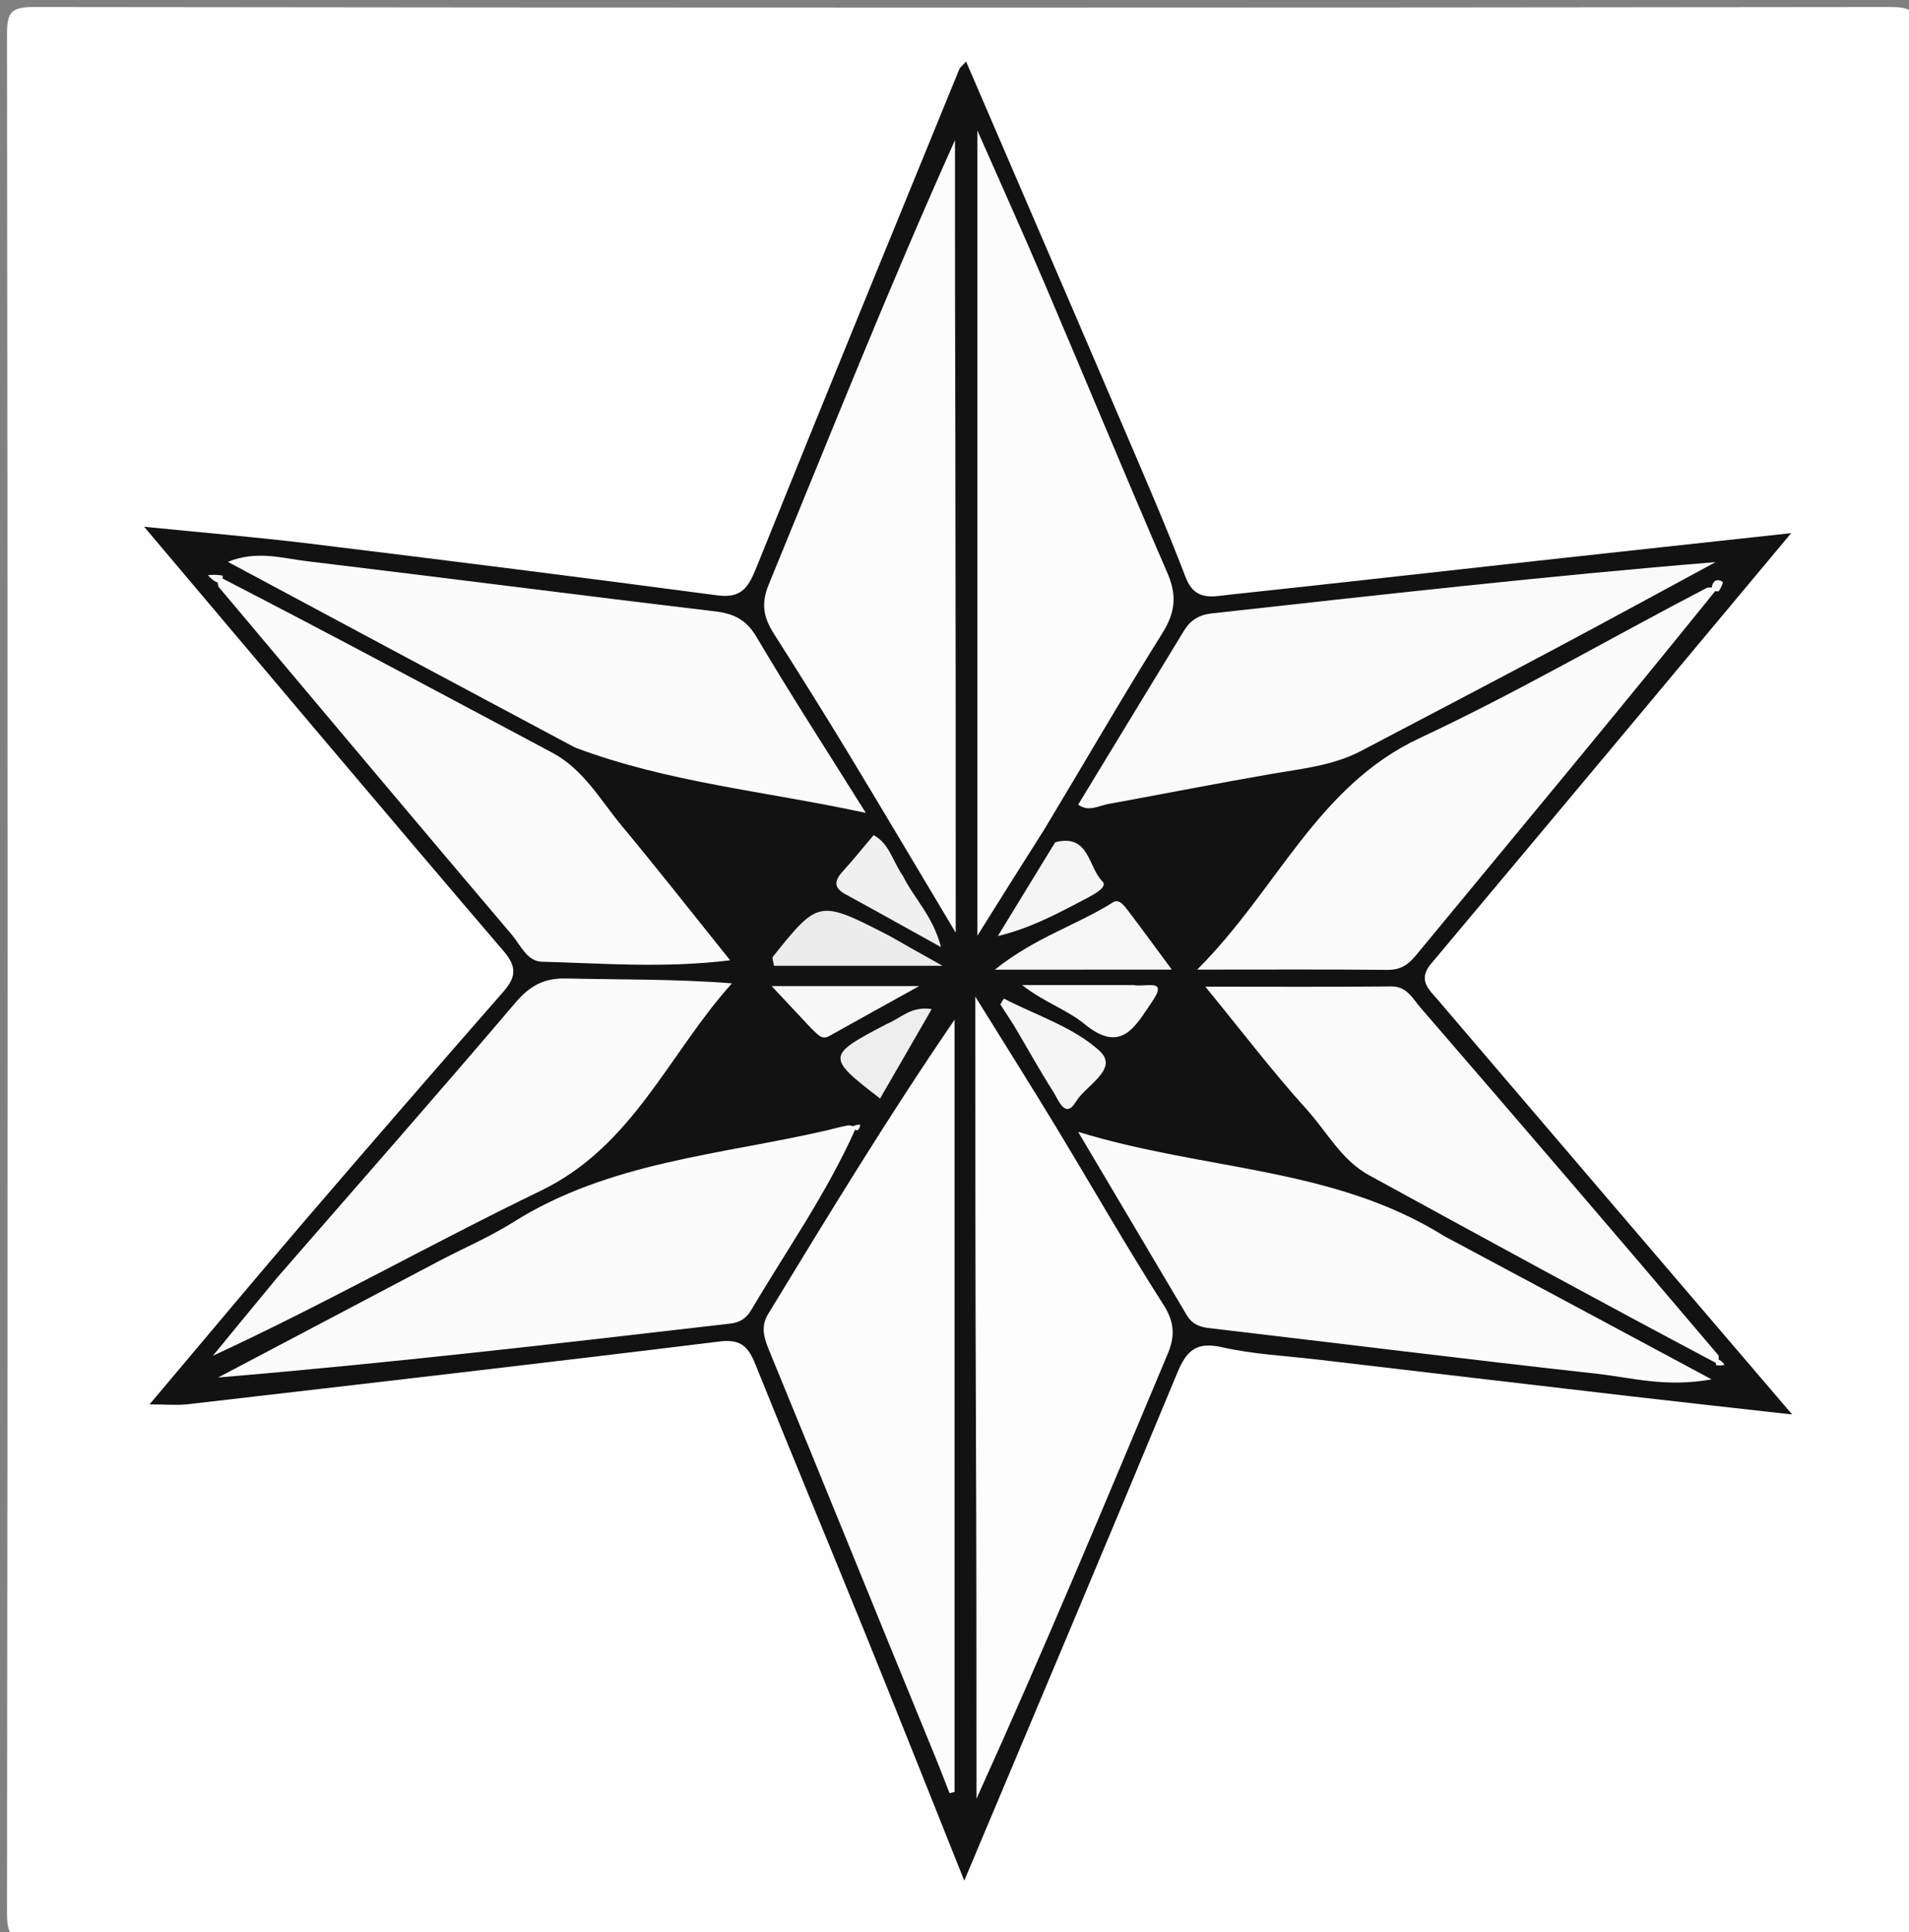 <svg version="1.1" id="Layer_1" xmlns="http://www.w3.org/2000/svg" xmlns:xlink="http://www.w3.org/1999/xlink" x="0px" y="0px"
	 width="100%" viewBox="0 0 250 253" enable-background="new 0 0 250 253" xml:space="preserve">
<rect x="0" y="0" width="250" height="253" fill="#808080" stroke="none"/>
<path fill="#FEFEFE" opacity="1" stroke="none" 
	d="
M146,254 
	C98.5,254 51.5,253.965 4.5,254.083 
	C1.517,254.091 0.914,253.482 0.918,250.5 
	C1.02,168.5 1.02,86.5 0.918,4.5 
	C0.914,1.518 1.518,0.914 4.5,0.918 
	C85.5,1.021 166.5,1.021 247.5,0.918 
	C250.482,0.914 251.086,1.518 251.082,4.5 
	C250.98,86.5 250.98,168.5 251.082,250.5 
	C251.086,253.482 250.484,254.096 247.5,254.085 
	C213.834,253.951 180.167,254 146,254 
z"/>
<path fill="#121212" opacity="1" stroke="none" 
	d="
M187.559,126.029 
	C185.503,128.3 187.182,129.626 188.303,130.94 
	C203.486,148.74 218.697,166.515 234.696,185.226 
	C227.138,184.377 220.542,183.658 213.951,182.892 
	C200.106,181.283 186.263,179.653 172.421,178.024 
	C168.298,177.539 164.106,177.349 160.081,176.431 
	C156.746,175.671 155.42,176.779 154.195,179.732 
	C145.039,201.807 135.724,223.816 126.279,246.275 
	C121.903,235.34 117.665,224.642 113.342,213.978 
	C108.572,202.212 103.68,190.495 98.947,178.714 
	C98.033,176.437 97.102,175.318 94.265,175.667 
	C71.06,178.523 47.834,181.195 24.61,183.887 
	C23.181,184.052 21.717,183.908 19.582,183.908 
	C26.748,175.425 33.504,167.327 40.37,159.323 
	C48.807,149.487 57.311,139.71 65.843,129.956 
	C67.479,128.086 67.836,126.755 65.964,124.565 
	C50.341,106.3 34.871,87.905 18.874,68.98 
	C26.481,69.747 33.588,70.338 40.661,71.202 
	C58.446,73.375 76.222,75.613 93.983,77.968 
	C97.266,78.403 98.097,76.708 99.13,74.142 
	C107.868,52.422 116.758,30.762 125.617,9.091 
	C125.734,8.805 126.038,8.595 126.515,8.055 
	C133.369,23.977 140.175,39.732 146.93,55.507 
	C149.787,62.178 152.681,68.839 155.276,75.613 
	C156.49,78.782 158.805,78.112 160.996,77.878 
	C174.522,76.438 188.038,74.902 201.559,73.414 
	C212.408,72.219 223.259,71.048 234.567,69.817 
	C218.783,88.722 203.316,107.248 187.559,126.029 
z"/>
<path fill="#FCFCFC" opacity="1" stroke="none" 
	d="
M136.73,108.663 
	C133.867,113.153 131.235,117.359 127.992,122.54 
	C127.992,86.865 127.992,52.07 127.992,17.078 
	C130.885,23.649 133.86,30.239 136.697,36.889 
	C142.12,49.6 147.399,62.373 152.889,75.055 
	C154.14,77.945 153.929,80.191 152.236,82.892 
	C146.979,91.284 142.029,99.869 136.73,108.663 
z"/>
<path fill="#FDFDFD" opacity="1" stroke="none" 
	d="
M127.802,185.996 
	C127.727,167.6 127.727,149.701 127.727,130.514 
	C131.676,136.881 135.025,142.185 138.276,147.549 
	C142.987,155.322 147.491,163.227 152.381,170.885 
	C153.836,173.164 153.878,175.009 152.931,177.27 
	C144.791,196.696 136.677,216.133 127.876,235.558 
	C127.876,219.203 127.876,202.848 127.802,185.996 
z"/>
<path fill="#FCFCFC" opacity="1" stroke="none" 
	d="
M125.111,56.999 
	C125.158,78.627 125.158,99.754 125.158,122.136 
	C120.084,113.648 115.606,106.075 111.045,98.552 
	C107.873,93.319 104.619,88.135 101.337,82.971 
	C100.016,80.891 99.617,79.105 100.677,76.529 
	C108.636,57.178 116.356,37.729 125.064,18.35 
	C125.064,31.067 125.064,43.783 125.111,56.999 
z"/>
<path fill="#FCFCFC" opacity="1" stroke="none" 
	d="
M121.754,228.297 
	C114.614,210.882 107.696,193.798 100.688,176.751 
	C100.009,175.099 99.629,173.66 100.598,172.068 
	C108.453,159.16 116.304,146.249 125.012,133.526 
	C125.012,167.239 125.012,200.952 125.012,234.665 
	C124.792,234.717 124.572,234.769 124.352,234.82 
	C123.551,232.76 122.751,230.699 121.754,228.297 
z"/>
<path fill="#FAFAFA" opacity="1" stroke="none" 
	d="
M145.493,105.222 
	C143.869,105.441 142.685,106.417 141.195,105.373 
	C145.825,97.757 150.436,90.154 155.07,82.565 
	C155.885,81.23 157.022,80.51 158.692,80.326 
	C180.593,77.909 202.487,75.425 224.668,73.61 
	C217.679,77.386 210.708,81.197 203.696,84.929 
	C195.24,89.429 186.75,93.867 178.27,98.324 
	C174.539,100.285 170.411,100.669 166.349,101.375 
	C159.516,102.562 152.708,103.894 145.493,105.222 
z"/>
<path fill="#FBFBFB" opacity="1" stroke="none" 
	d="
M75.291,97.886 
	C60.099,89.788 45.263,81.839 29.839,73.576 
	C33.612,72.044 36.927,73.097 40.137,73.483 
	C57.944,75.624 75.73,77.931 93.54,80.045 
	C96.062,80.344 97.699,81.09 99.07,83.411 
	C103.488,90.886 108.212,98.179 113.387,106.452 
	C100.066,103.575 87.501,102.487 75.291,97.886 
z"/>
<path fill="#FBFBFB" opacity="1" stroke="none" 
	d="
M112.044,147.81 
	C108.24,156.323 102.985,163.746 98.382,171.55 
	C97.706,172.697 96.845,173.186 95.632,173.327 
	C73.361,175.91 51.09,178.496 28.564,180.388 
	C38.222,175.296 47.877,170.197 57.539,165.114 
	C60.753,163.423 64.126,161.99 67.187,160.06 
	C79.768,152.131 94.37,151.242 108.304,148.017 
	C109.109,147.83 109.901,147.585 111.107,147.366 
	C111.68,147.426 111.845,147.487 112.044,147.81 
z"/>
<path fill="#FBFBFB" opacity="1" stroke="none" 
	d="
M189.125,161.867 
	C200.62,168.005 211.776,173.991 224.156,180.633 
	C218.125,181.721 213.666,180.4 209.228,179.909 
	C192.24,178.029 175.279,175.906 158.303,173.914 
	C157.046,173.766 156.085,173.353 155.439,172.263 
	C150.982,164.741 146.525,157.219 141.19,148.216 
	C157.855,153.342 174.563,152.771 189.125,161.867 
z"/>
<path fill="#FBFBFB" opacity="1" stroke="none" 
	d="
M224.75,77.25 
	C211.697,93.431 198.518,109.249 185.412,125.128 
	C184.355,126.408 183.353,127.023 181.676,127.006 
	C173.9,126.93 166.123,126.973 156.782,126.973 
	C167.325,116.447 172.44,102.957 185.96,96.635 
	C198.655,90.698 210.81,83.604 223.558,76.964 
	C224.157,76.906 224.399,76.904 224.75,77.25 
z"/>
<path fill="#FAFAFA" opacity="1" stroke="none" 
	d="
M36.297,167.31 
	C46.876,155.156 57.283,143.321 67.488,131.316 
	C69.385,129.083 71.245,128.062 74.162,128.131 
	C81.284,128.301 88.413,128.187 95.855,128.772 
	C87.541,138.009 82.924,150.084 70.826,155.928 
	C56.491,162.851 42.617,170.731 27.878,177.542 
	C30.604,174.218 33.33,170.894 36.297,167.31 
z"/>
<path fill="#FBFBFB" opacity="1" stroke="none" 
	d="
M28.972,75.671 
	C43.683,83.25 57.973,90.932 72.296,98.553 
	C76.457,100.767 78.64,104.803 81.482,108.216 
	C86.125,113.791 90.6,119.507 95.618,125.752 
	C86.966,126.82 78.948,126.146 70.958,125.94 
	C69.015,125.89 68.147,123.725 67.015,122.392 
	C54.234,107.333 41.539,92.2 28.609,76.827 
	C28.453,76.295 28.508,76.023 28.972,75.671 
z"/>
<path fill="#FAFAFA" opacity="1" stroke="none" 
	d="
M224.768,178.508 
	C209.436,170.385 194.362,162.147 179.291,153.901 
	C175.665,151.917 173.781,148.226 171.142,145.306 
	C166.632,140.317 162.545,134.945 157.849,129.205 
	C166.404,129.205 174.292,129.252 182.179,129.174 
	C184.245,129.153 184.973,130.731 185.989,131.907 
	C199.01,146.98 211.987,162.09 225.07,177.514 
	C225.119,178.021 225.073,178.205 224.768,178.508 
z"/>
<path fill="#F6F6F6" opacity="1" stroke="none" 
	d="
M142.963,126.976 
	C138.841,126.982 135.2,126.982 130.278,126.982 
	C135.547,122.75 141.078,121.124 145.777,118.149 
	C146.562,117.651 147.272,118.652 147.758,119.292 
	C149.521,121.611 151.235,123.967 153.457,126.97 
	C149.596,126.97 146.52,126.97 142.963,126.976 
z"/>
<path fill="#ECECEC" opacity="1" stroke="none" 
	d="
M116.494,122.558 
	C118.607,123.776 120.408,124.782 123.436,126.472 
	C115.121,126.472 108.225,126.472 101.362,126.472 
	C101.271,125.868 101.079,125.457 101.205,125.3 
	C107.217,117.795 107.22,117.798 116.494,122.558 
z"/>
<path fill="#F5F5F5" opacity="1" stroke="none" 
	d="
M138.187,110.295 
	C142.686,109.13 142.48,113.578 144.387,115.435 
	C145.2,116.227 142.848,117.35 141.618,117.995 
	C138.211,119.783 134.811,121.587 130.674,122.581 
	C133.112,118.586 135.55,114.59 138.187,110.295 
z"/>
<path fill="#F5F5F5" opacity="1" stroke="none" 
	d="
M132.78,134.28 
	C132.052,133.159 131.53,132.344 131.007,131.529 
	C131.161,131.275 131.315,131.02 131.469,130.766 
	C135.714,132.976 140.59,134.497 144,137.619 
	C146.601,140.001 142.168,142.144 140.901,144.266 
	C139.493,146.621 138.602,144.006 137.969,143.018 
	C136.21,140.269 134.634,137.405 132.78,134.28 
z"/>
<path fill="#F0F0F0" opacity="1" stroke="none" 
	d="
M118.237,114.688 
	C119.759,117.751 122.161,119.917 123.232,124.029 
	C118.557,121.438 114.649,119.247 110.716,117.103 
	C109.053,116.196 109.326,115.246 110.411,114.057 
	C111.743,112.598 112.978,111.051 114.406,109.363 
	C116.49,110.485 116.868,112.732 118.237,114.688 
z"/>
<path fill="#F7F7F7" opacity="1" stroke="none" 
	d="
M148.457,128.994 
	C149.991,129.335 153.068,128.007 150.875,131.175 
	C148.735,134.265 146.917,138.114 142.062,134.127 
	C139.725,132.208 136.635,131.205 133.86,128.995 
	C138.58,128.995 143.3,128.995 148.457,128.994 
z"/>
<path fill="#F7F7F7" opacity="1" stroke="none" 
	d="
M106.262,134.689 
	C104.564,132.887 103.124,131.348 101.051,129.131 
	C107.664,129.131 113.501,129.131 120.375,129.131 
	C115.858,131.635 112.221,133.637 108.6,135.667 
	C107.595,136.23 107.117,135.467 106.262,134.689 
z"/>
<path fill="#EEEEEE" opacity="1" stroke="none" 
	d="
M116.084,134.115 
	C118.054,133.29 119.329,131.719 122.015,132.146 
	C119.679,136.192 117.476,140.007 115.255,143.855 
	C108.203,138.42 108.217,138.223 116.084,134.115 
z"/>
<path fill="#FBFBFB" opacity="1" stroke="none" 
	d="
M28.647,76.327 
	C28.005,76.152 27.614,75.737 27.222,75.321 
	C27.795,75.273 28.367,75.224 29.16,75.383 
	C29.219,75.756 29.058,75.921 28.647,76.327 
z"/>
<path fill="#FBFBFB" opacity="1" stroke="none" 
	d="
M224.14,77.093 
	C224.249,76.112 224.779,75.692 225.611,76.192 
	C225.698,76.245 225.434,76.88 225.095,77.421 
	C224.694,77.491 224.53,77.385 224.14,77.093 
z"/>
<path fill="#FBFBFB" opacity="1" stroke="none" 
	d="
M111.643,147.551 
	C111.894,147.331 112.274,147.297 112.653,147.264 
	C112.63,147.487 112.608,147.71 112.331,148.003 
	C112.078,148.072 111.771,147.738 111.643,147.551 
z"/>
<path fill="#FAFAFA" opacity="1" stroke="none" 
	d="
M224.991,178.026 
	C225.395,178.131 225.624,178.426 225.854,178.72 
	C225.575,178.789 225.295,178.859 224.763,178.777 
	C224.612,178.489 224.714,178.352 224.991,178.026 
z"/>
</svg>